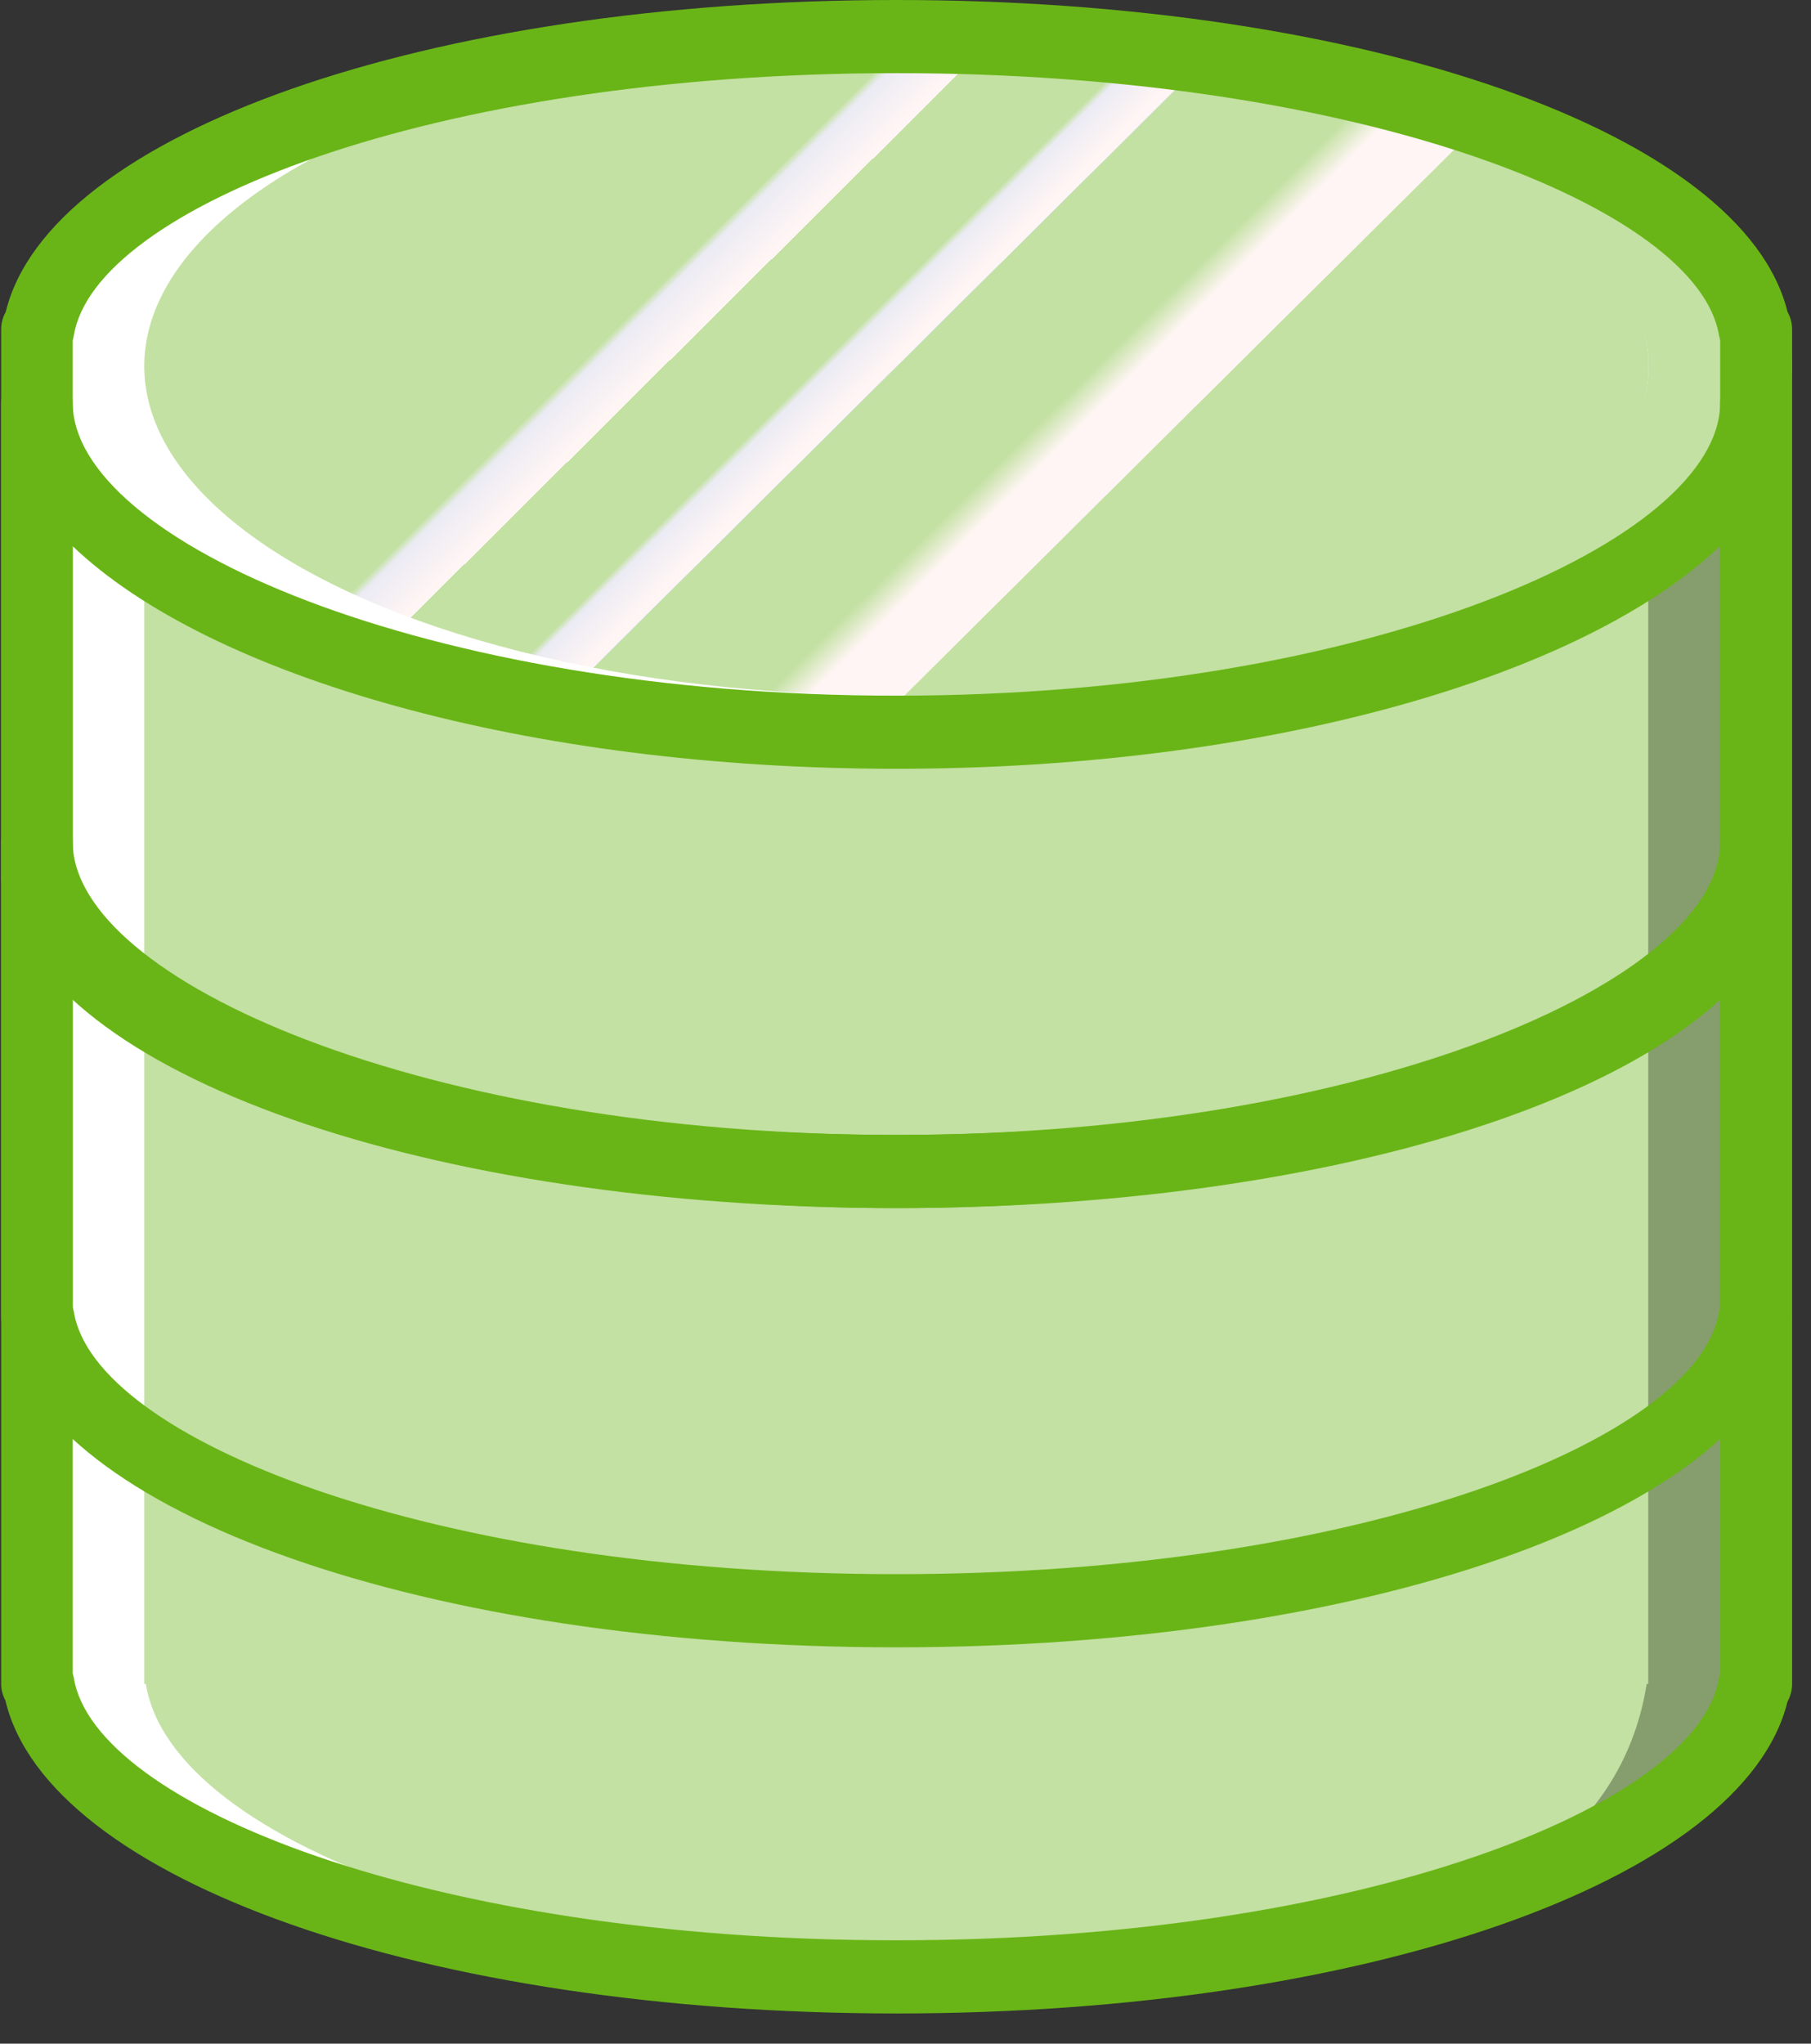 <?xml version="1.0" encoding="UTF-8"?>
<svg width="39px" height="44px" viewBox="0 0 39 44" version="1.1" xmlns="http://www.w3.org/2000/svg" xmlns:xlink="http://www.w3.org/1999/xlink">
    <rect x="0" y="0" width="39" height="44" fill="#333333" stroke="none"/>
    <!-- Generator: Sketch 55.1 (78136) - https://sketchapp.com -->
    <title>soiltestBig</title>
    <desc>Created with Sketch.</desc>
    <defs>
        <linearGradient x1="22.802%" y1="37.825%" x2="77.21%" y2="62.179%" id="linearGradient-1">
            <stop stop-color="#C3E1A2" offset="0%"></stop>
            <stop stop-color="#C3E1A2" offset="17.17%"></stop>
            <stop stop-color="#EBEBF4" offset="18.43%"></stop>
            <stop stop-color="#FFF5F4" offset="25.22%"></stop>
            <stop stop-color="#FFF5F4" offset="26%"></stop>
            <stop stop-color="#C3E1A2" offset="26%"></stop>
            <stop stop-color="#C3E1A2" offset="39.74%"></stop>
            <stop stop-color="#C3E1A2" offset="42%"></stop>
            <stop stop-color="#EBEBF4" offset="43.05%"></stop>
            <stop stop-color="#FFF5F4" offset="48.94%"></stop>
            <stop stop-color="#FFF5F4" offset="50%"></stop>
            <stop stop-color="#F9F2F4" offset="50%"></stop>
            <stop stop-color="#E8EBF4" offset="50.01%"></stop>
            <stop stop-color="#DDE5F4" offset="50.03%"></stop>
            <stop stop-color="#D6E2F4" offset="50.05%"></stop>
            <stop stop-color="#C3E1A2" offset="50.1%"></stop>
            <stop stop-color="#C3E1A2" offset="70.62%"></stop>
            <stop stop-color="#FFF5F4" offset="75.19%"></stop>
            <stop stop-color="#FFF5F4" offset="83.46%"></stop>
            <stop stop-color="#FFF5F4" offset="85%"></stop>
            <stop stop-color="#C3E1A2" offset="85.1%"></stop>
        </linearGradient>
    </defs>
    <g id="Page-1" stroke="none" stroke-width="1" fill="none" fill-rule="evenodd">
        <g id="soiltestBig" fill-rule="nonzero">
            <path d="M0.829,7.095 C1.392,3.573 9.445,0.787 19.305,0.787 L19.305,42.562 C9.445,42.562 1.392,39.777 0.829,36.255 L0.795,36.255 L0.795,7.095 L0.829,7.095 Z" id="Path" fill="#FFFFFF"></path>
            <path d="M37.781,7.095 C37.218,3.573 29.164,0.787 19.305,0.787 L19.305,42.562 C29.164,42.562 37.218,39.777 37.781,36.255 L37.814,36.255 L37.814,7.095 L37.781,7.095 Z" id="Path" fill="#869D6D"></path>
            <g id="Group" transform="translate(3.066, 0.762)" fill="#C3E1A2">
                <path d="M32.404,6.333 L32.404,6.333 C31.841,2.819 28.41,0.025 18.559,0.025 C8.708,0.025 0.638,2.811 0.075,6.333 L0.041,6.333 L0.041,35.493 L0.075,35.493 C0.638,39.006 8.691,41.8 18.551,41.8 C28.41,41.8 31.832,39.015 32.396,35.493 L32.429,35.493 L32.429,6.333 L32.404,6.333 Z" id="Path"></path>
                <ellipse id="Oval" cx="18.17" cy="7.121" rx="17.358" ry="7.095"></ellipse>
            </g>
            <ellipse id="Oval" fill="#FFFFFF" cx="18.145" cy="7.883" rx="17.358" ry="7.095"></ellipse>
            <ellipse id="Oval" fill="url(#linearGradient-1)" cx="19.305" cy="7.883" rx="16.198" ry="7.095"></ellipse>
            <g id="Group" fill="#69B517">
                <path d="M19.305,43.35 C9.172,43.35 1.027,40.471 0.116,36.61 C0.058,36.5 0.025,36.382 0.025,36.255 L0.025,7.095 C0.025,6.96 0.058,6.833 0.124,6.714 C1.061,2.87 9.197,0 19.305,0 C29.413,0 37.549,2.87 38.494,6.714 C38.56,6.833 38.593,6.96 38.593,7.095 L38.593,36.255 C38.593,36.39 38.56,36.517 38.494,36.636 C37.549,40.48 29.413,43.35 19.305,43.35 Z M1.566,36.026 C1.574,36.06 1.583,36.094 1.591,36.128 C2.03,38.854 9.255,41.775 19.305,41.775 C29.355,41.775 36.58,38.854 37.019,36.128 C37.027,36.094 37.036,36.06 37.044,36.018 L37.044,7.324 C37.036,7.29 37.027,7.256 37.019,7.222 C36.58,4.496 29.363,1.575 19.305,1.575 C9.246,1.575 2.03,4.496 1.591,7.222 C1.583,7.256 1.574,7.29 1.566,7.332 C1.566,7.324 1.566,36.026 1.566,36.026 Z" id="Shape"></path>
                <path d="M19.305,35.467 C9.172,35.467 1.027,32.589 0.116,28.728 C0.058,28.618 0.025,28.499 0.025,28.372 L0.025,18.127 C0.025,17.696 0.373,17.34 0.795,17.34 C1.218,17.34 1.566,17.696 1.566,18.127 C1.566,21.108 9.155,24.435 19.305,24.435 C29.454,24.435 37.044,21.108 37.044,18.127 C37.044,17.696 37.392,17.34 37.814,17.34 C38.237,17.34 38.585,17.696 38.585,18.127 L38.585,28.372 C38.585,28.508 38.552,28.635 38.485,28.753 C37.549,32.597 29.413,35.467 19.305,35.467 Z M1.566,28.143 C1.574,28.177 1.583,28.211 1.591,28.245 C2.03,30.971 9.255,33.892 19.305,33.892 C29.355,33.892 36.58,30.971 37.019,28.245 C37.027,28.211 37.036,28.177 37.044,28.135 L37.044,21.209 C34.103,24.029 27.259,26.01 19.305,26.01 C11.351,26.01 4.507,24.029 1.566,21.218 L1.566,28.143 Z" id="Shape"></path>
                <path d="M19.305,26.01 C9.172,26.01 1.027,23.131 0.116,19.27 C0.058,19.16 0.025,19.042 0.025,18.915 L0.025,8.67 C0.025,8.238 0.373,7.883 0.795,7.883 C1.218,7.883 1.566,8.238 1.566,8.67 C1.566,11.65 9.155,14.978 19.305,14.978 C29.454,14.978 37.044,11.65 37.044,8.67 C37.044,8.238 37.392,7.883 37.814,7.883 C38.237,7.883 38.585,8.238 38.585,8.67 L38.585,18.915 C38.585,19.05 38.552,19.177 38.485,19.296 C37.549,23.14 29.413,26.01 19.305,26.01 Z M1.566,18.686 C1.574,18.72 1.583,18.754 1.591,18.788 C2.03,21.514 9.255,24.435 19.305,24.435 C29.355,24.435 36.58,21.514 37.019,18.788 C37.027,18.754 37.036,18.72 37.044,18.678 L37.044,11.752 C34.103,14.571 27.259,16.552 19.305,16.552 C11.351,16.552 4.507,14.571 1.566,11.76 L1.566,18.686 Z" id="Shape"></path>
            </g>
        </g>
    </g>
</svg>